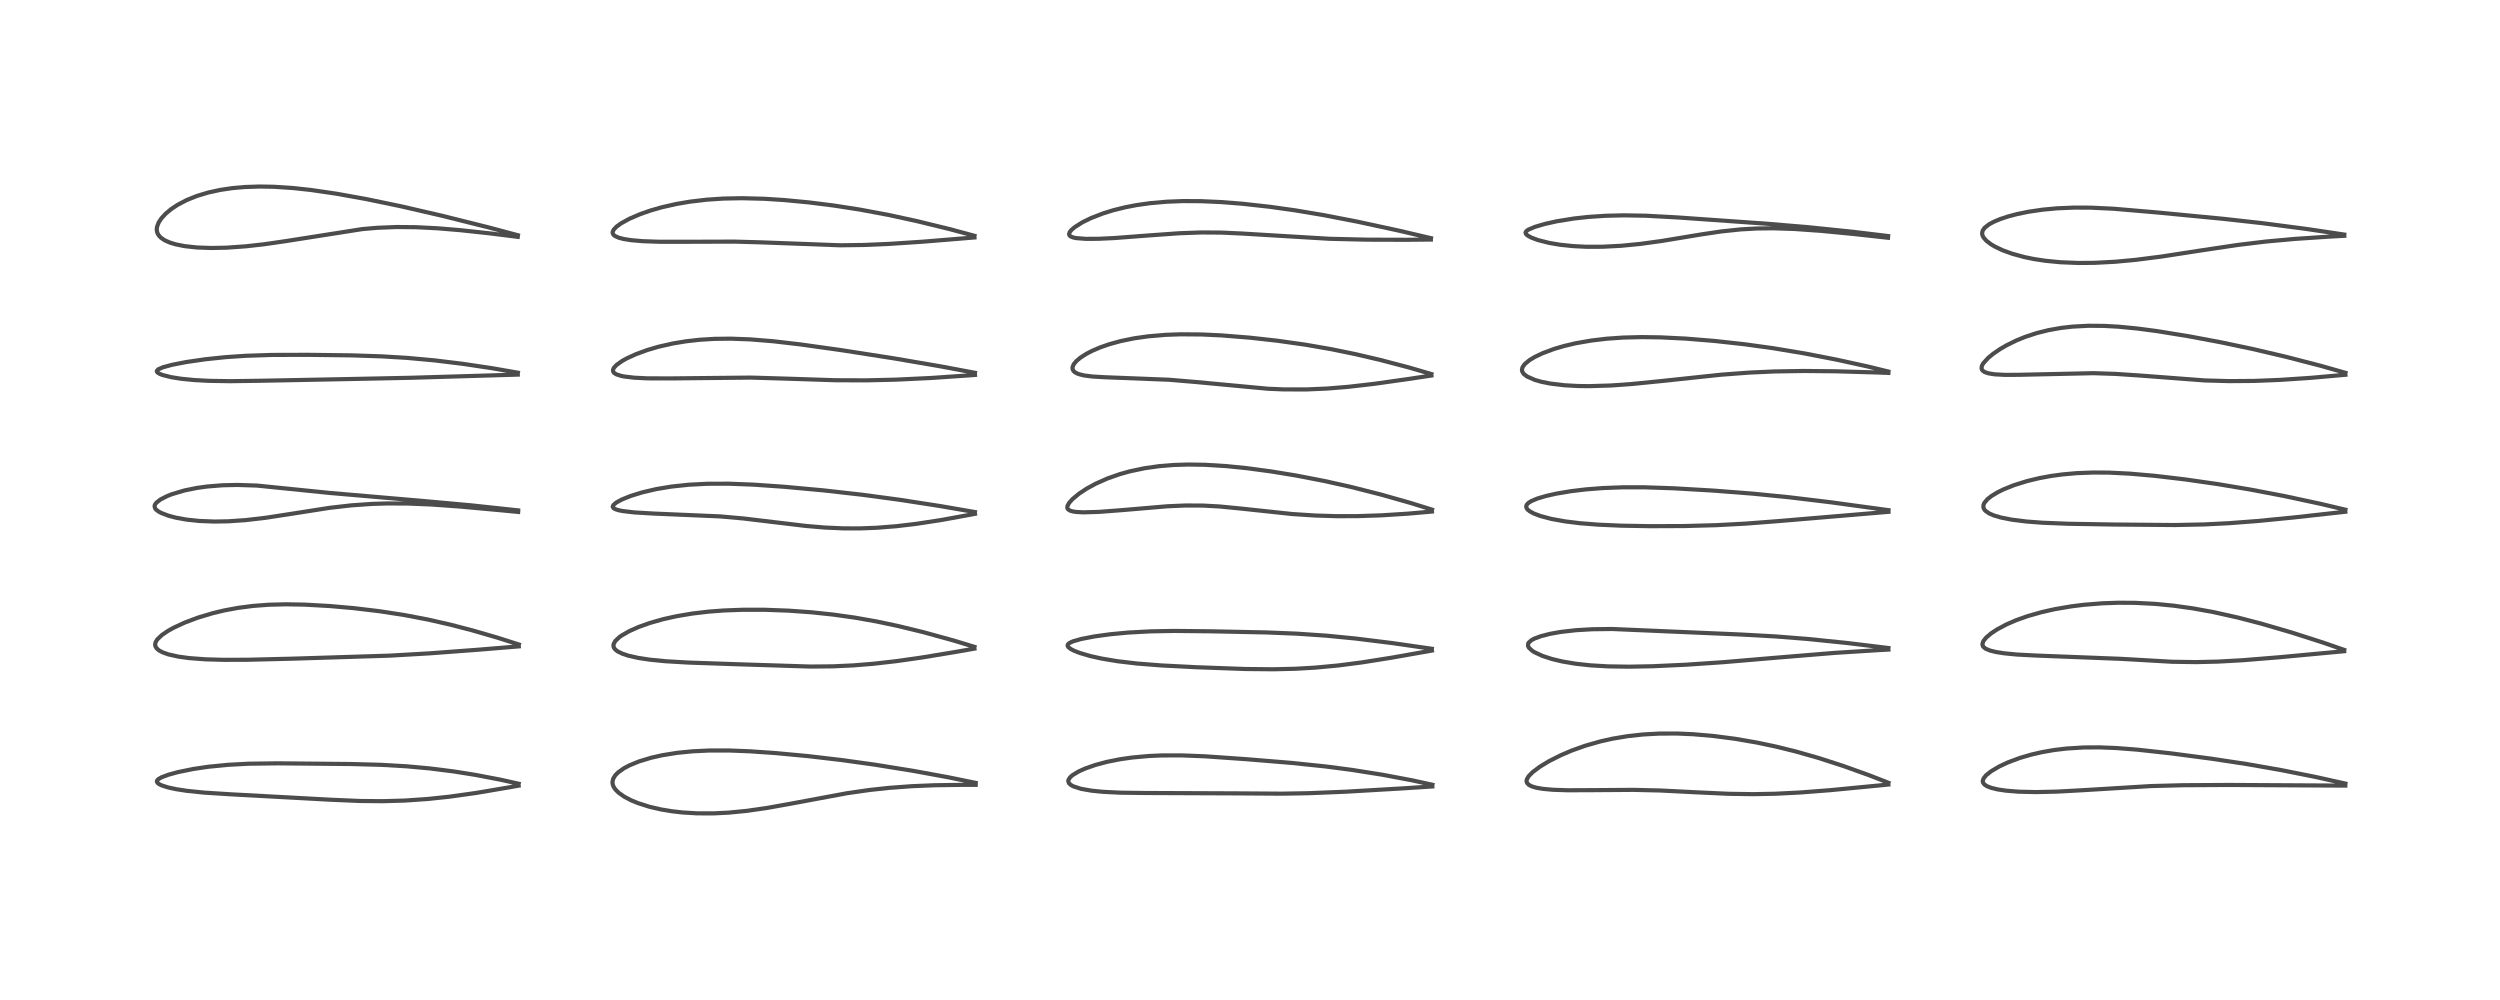 <?xml version="1.0" encoding="utf-8" standalone="no"?>
<!DOCTYPE svg PUBLIC "-//W3C//DTD SVG 1.1//EN"
  "http://www.w3.org/Graphics/SVG/1.1/DTD/svg11.dtd">
<!-- Created with matplotlib (https://matplotlib.org/) -->
<svg height="288pt" version="1.1" viewBox="0 0 720 288" width="720pt" xmlns="http://www.w3.org/2000/svg" xmlns:xlink="http://www.w3.org/1999/xlink">
 <defs>
  <style type="text/css">*{stroke-linecap:butt;stroke-linejoin:round;}</style>
 </defs>
 <g id="figure_1">
  <g id="patch_1">
   <path d="M 0 288 
L 720 288 
L 720 0 
L 0 0 
z
" style="fill:#ffffff;"/>
  </g>
  <g id="axes_1">
   <g id="line2d_1">
    <path clip-path="url(#pecf9fa4f4d)" d="M 149.38 225.719 
L 144.307 224.583 
L 137.1 223.199 
L 130.756 222.186 
L 123.827 221.311 
L 117.088 220.694 
L 109.75 220.271 
L 101.158 220.039 
L 79.974 219.839 
L 71.602 219.949 
L 65.577 220.271 
L 59.961 220.83 
L 55.661 221.467 
L 51.264 222.364 
L 48.523 223.112 
L 46.464 223.885 
L 45.521 224.457 
L 45.198 224.897 
L 45.212 225.222 
L 45.497 225.593 
L 45.901 225.872 
L 46.635 226.22 
L 48.419 226.786 
L 50.765 227.293 
L 53.901 227.771 
L 58.843 228.275 
L 66.323 228.752 
L 95.228 230.322 
L 103.79 230.686 
L 110.287 230.742 
L 116.6 230.56 
L 123.183 230.108 
L 129.372 229.453 
L 137.063 228.376 
L 146.6 226.762 
L 149.363 226.264 
L 149.363 226.264 
" style="fill:none;stroke:#000000;stroke-linecap:square;stroke-opacity:0.7;stroke-width:1.2;"/>
   </g>
   <g id="line2d_2">
    <path clip-path="url(#pecf9fa4f4d)" d="M 149.428 185.609 
L 143.149 183.611 
L 136.018 181.544 
L 129.707 179.902 
L 123.339 178.452 
L 116.548 177.15 
L 109.337 176.036 
L 101.893 175.148 
L 94.873 174.53 
L 87.678 174.132 
L 82.356 174.038 
L 77.39 174.165 
L 72.941 174.499 
L 68.541 175.068 
L 64.537 175.813 
L 61.354 176.573 
L 57.019 177.871 
L 53.246 179.288 
L 50.031 180.777 
L 48.419 181.672 
L 46.649 182.865 
L 45.296 184.152 
L 44.81 184.964 
L 44.677 185.623 
L 44.793 186.199 
L 45.112 186.711 
L 45.601 187.165 
L 46.048 187.466 
L 46.889 187.893 
L 48.498 188.463 
L 51.353 189.104 
L 54.498 189.534 
L 59.218 189.886 
L 64.492 190.034 
L 71.435 190.008 
L 84.267 189.695 
L 112.231 188.824 
L 123.675 188.165 
L 137.716 187.117 
L 149.41 186.157 
L 149.41 186.157 
" style="fill:none;stroke:#000000;stroke-linecap:square;stroke-opacity:0.7;stroke-width:1.2;"/>
   </g>
   <g id="line2d_3">
    <path clip-path="url(#pecf9fa4f4d)" d="M 149.228 146.988 
L 135.563 145.524 
L 121.159 144.218 
L 95.127 141.983 
L 74.032 139.846 
L 68.385 139.663 
L 64.1 139.756 
L 59.641 140.115 
L 56.689 140.526 
L 53.132 141.249 
L 49.541 142.315 
L 48.196 142.843 
L 46.275 143.815 
L 45.038 144.766 
L 44.618 145.36 
L 44.509 145.761 
L 44.662 146.393 
L 44.908 146.721 
L 45.685 147.331 
L 46.393 147.714 
L 48.48 148.514 
L 50.726 149.106 
L 53.74 149.649 
L 57.367 150.035 
L 61.756 150.207 
L 65.735 150.136 
L 70.669 149.8 
L 76.519 149.119 
L 83.86 147.987 
L 94.866 146.263 
L 101.192 145.539 
L 107.05 145.13 
L 111.581 144.991 
L 117.435 145.019 
L 124.239 145.297 
L 132.457 145.881 
L 144.429 146.974 
L 149.231 147.438 
L 149.231 147.438 
" style="fill:none;stroke:#000000;stroke-linecap:square;stroke-opacity:0.7;stroke-width:1.2;"/>
   </g>
   <g id="line2d_4">
    <path clip-path="url(#pecf9fa4f4d)" d="M 149.155 107.334 
L 141.744 106.048 
L 133.291 104.784 
L 125.089 103.783 
L 117.161 103.065 
L 109.949 102.632 
L 101.41 102.348 
L 88.686 102.188 
L 78.321 102.22 
L 70.746 102.469 
L 65.077 102.85 
L 59.21 103.456 
L 53.602 104.273 
L 49.626 105.049 
L 46.943 105.766 
L 45.544 106.381 
L 45.162 106.843 
L 45.165 106.973 
L 45.37 107.29 
L 45.972 107.669 
L 46.848 108.011 
L 49.338 108.633 
L 52.231 109.088 
L 55.895 109.451 
L 60.202 109.683 
L 66.293 109.78 
L 74.634 109.666 
L 100.656 109.162 
L 118.103 108.806 
L 149.121 107.888 
L 149.121 107.888 
" style="fill:none;stroke:#000000;stroke-linecap:square;stroke-opacity:0.7;stroke-width:1.2;"/>
   </g>
   <g id="line2d_5">
    <path clip-path="url(#pecf9fa4f4d)" d="M 149.153 67.747 
L 140.617 65.466 
L 127.247 62.126 
L 115.471 59.408 
L 105.39 57.317 
L 96.921 55.792 
L 89.55 54.713 
L 84.513 54.164 
L 78.849 53.79 
L 74.77 53.719 
L 70.425 53.863 
L 67.017 54.164 
L 63.46 54.687 
L 59.904 55.465 
L 56.663 56.451 
L 53.741 57.632 
L 51.131 59.002 
L 49.267 60.245 
L 47.735 61.523 
L 46.525 62.829 
L 45.708 64.055 
L 45.222 65.313 
L 45.136 66.187 
L 45.307 67.051 
L 45.721 67.805 
L 46.367 68.482 
L 47.479 69.224 
L 48.899 69.852 
L 50.563 70.363 
L 53.189 70.89 
L 56.787 71.279 
L 60.978 71.422 
L 65.298 71.327 
L 70.849 70.933 
L 76.088 70.344 
L 82.229 69.452 
L 104.319 65.98 
L 108.536 65.612 
L 114.201 65.381 
L 119.801 65.431 
L 126.05 65.749 
L 132.503 66.285 
L 141.186 67.222 
L 149.115 68.215 
L 149.115 68.215 
" style="fill:none;stroke:#000000;stroke-linecap:square;stroke-opacity:0.7;stroke-width:1.2;"/>
   </g>
   <g id="line2d_6">
    <path clip-path="url(#pecf9fa4f4d)" d="M 280.991 225.468 
L 272.957 223.828 
L 263.015 222.01 
L 251.951 220.226 
L 242.489 218.907 
L 232.72 217.761 
L 223.274 216.877 
L 215.943 216.373 
L 210.057 216.144 
L 204.201 216.147 
L 199.437 216.376 
L 195 216.82 
L 190.72 217.508 
L 187.539 218.227 
L 184.014 219.299 
L 181.284 220.42 
L 179.71 221.254 
L 178.037 222.434 
L 177.213 223.266 
L 176.59 224.282 
L 176.384 225.243 
L 176.49 226.023 
L 176.773 226.694 
L 177.317 227.466 
L 178.186 228.317 
L 179.851 229.483 
L 181.753 230.476 
L 183.663 231.27 
L 187.039 232.348 
L 190.296 233.104 
L 193.497 233.639 
L 196.632 233.994 
L 200.827 234.243 
L 205.587 234.251 
L 209.879 234.036 
L 215.05 233.53 
L 220.82 232.703 
L 227.564 231.494 
L 244.059 228.424 
L 250.504 227.504 
L 256.047 226.906 
L 262.603 226.423 
L 269.108 226.151 
L 277.887 226.027 
L 281.003 226.034 
L 281.003 226.034 
" style="fill:none;stroke:#000000;stroke-linecap:square;stroke-opacity:0.7;stroke-width:1.2;"/>
   </g>
   <g id="line2d_7">
    <path clip-path="url(#pecf9fa4f4d)" d="M 280.65 186.294 
L 274.594 184.456 
L 265.792 182.031 
L 258.603 180.28 
L 252.363 178.965 
L 246.188 177.876 
L 239.997 177.004 
L 233.739 176.341 
L 227.081 175.866 
L 220.241 175.616 
L 213.818 175.614 
L 208.481 175.815 
L 204.117 176.145 
L 199.396 176.701 
L 194.803 177.475 
L 191.055 178.309 
L 187.121 179.425 
L 183.896 180.579 
L 181.199 181.784 
L 178.983 183.061 
L 178.341 183.523 
L 177.208 184.602 
L 176.708 185.542 
L 176.677 186.114 
L 176.879 186.658 
L 177.247 187.11 
L 177.931 187.628 
L 179.338 188.306 
L 181.026 188.856 
L 183.878 189.494 
L 187.067 189.978 
L 191.591 190.43 
L 198.211 190.818 
L 212.899 191.32 
L 233.466 191.969 
L 239.936 191.902 
L 245.821 191.628 
L 251.433 191.174 
L 257.993 190.43 
L 265.514 189.358 
L 275.515 187.704 
L 280.633 186.805 
L 280.633 186.805 
" style="fill:none;stroke:#000000;stroke-linecap:square;stroke-opacity:0.7;stroke-width:1.2;"/>
   </g>
   <g id="line2d_8">
    <path clip-path="url(#pecf9fa4f4d)" d="M 280.774 147.471 
L 270.639 145.723 
L 258.984 143.921 
L 248.416 142.5 
L 237.267 141.24 
L 225.934 140.196 
L 217.027 139.578 
L 209.935 139.306 
L 203.763 139.322 
L 198.404 139.597 
L 193.32 140.138 
L 189.002 140.859 
L 185.006 141.79 
L 181.622 142.837 
L 179.021 143.891 
L 177.457 144.748 
L 176.603 145.507 
L 176.466 145.962 
L 176.708 146.351 
L 177.214 146.644 
L 178.157 146.945 
L 179.354 147.186 
L 182.739 147.582 
L 188.237 147.904 
L 207.385 148.723 
L 214.176 149.327 
L 222.873 150.371 
L 232.077 151.47 
L 237.546 151.933 
L 242.919 152.171 
L 247.67 152.18 
L 252.44 151.999 
L 258.148 151.548 
L 263.855 150.873 
L 271.096 149.762 
L 279.453 148.236 
L 280.789 147.976 
L 280.789 147.976 
" style="fill:none;stroke:#000000;stroke-linecap:square;stroke-opacity:0.7;stroke-width:1.2;"/>
   </g>
   <g id="line2d_9">
    <path clip-path="url(#pecf9fa4f4d)" d="M 280.79 107.368 
L 271.059 105.541 
L 257.546 103.225 
L 242.238 100.834 
L 230.546 99.195 
L 222.728 98.284 
L 216.102 97.742 
L 210.402 97.534 
L 205.768 97.59 
L 201.528 97.85 
L 197.626 98.287 
L 193.805 98.916 
L 189.657 99.857 
L 186.488 100.784 
L 183.094 102.026 
L 180.464 103.238 
L 179.189 103.95 
L 177.565 105.099 
L 176.791 105.938 
L 176.536 106.536 
L 176.603 107.049 
L 176.888 107.419 
L 177.525 107.818 
L 178.951 108.275 
L 179.651 108.417 
L 182.643 108.778 
L 186.503 108.963 
L 192.923 108.984 
L 216.328 108.747 
L 226.104 109.036 
L 240.647 109.508 
L 249.451 109.54 
L 258.021 109.339 
L 268.224 108.852 
L 279.304 108.097 
L 280.797 107.981 
L 280.797 107.981 
" style="fill:none;stroke:#000000;stroke-linecap:square;stroke-opacity:0.7;stroke-width:1.2;"/>
   </g>
   <g id="line2d_10">
    <path clip-path="url(#pecf9fa4f4d)" d="M 280.644 67.908 
L 273.421 65.964 
L 263.889 63.64 
L 255.858 61.897 
L 247.704 60.372 
L 240.274 59.215 
L 233.091 58.307 
L 225.873 57.616 
L 220.11 57.248 
L 213.654 57.082 
L 208.249 57.191 
L 203.523 57.508 
L 198.597 58.092 
L 194.81 58.74 
L 190.551 59.707 
L 187.368 60.622 
L 184.363 61.67 
L 181.242 63.016 
L 178.852 64.335 
L 177.574 65.262 
L 176.733 66.15 
L 176.445 66.794 
L 176.438 67.109 
L 176.675 67.605 
L 177.086 67.956 
L 178.152 68.446 
L 179.619 68.831 
L 181.78 69.173 
L 185.121 69.461 
L 189.821 69.625 
L 196.833 69.632 
L 211.489 69.585 
L 218.989 69.789 
L 241.985 70.644 
L 248.715 70.552 
L 256.218 70.234 
L 265.813 69.601 
L 280.646 68.388 
L 280.646 68.388 
" style="fill:none;stroke:#000000;stroke-linecap:square;stroke-opacity:0.7;stroke-width:1.2;"/>
   </g>
   <g id="line2d_11">
    <path clip-path="url(#pecf9fa4f4d)" d="M 412.535 226.008 
L 406.607 224.718 
L 398.197 223.134 
L 389.33 221.727 
L 381.764 220.737 
L 372.011 219.721 
L 358.962 218.647 
L 347.057 217.818 
L 340.333 217.553 
L 334.566 217.564 
L 330.979 217.721 
L 326.138 218.153 
L 322.609 218.656 
L 318.829 219.408 
L 315.557 220.279 
L 312.536 221.333 
L 310.652 222.181 
L 308.873 223.258 
L 308.182 223.871 
L 307.706 224.635 
L 307.658 224.995 
L 307.861 225.556 
L 308.367 226.042 
L 309.161 226.483 
L 311.354 227.183 
L 314.351 227.712 
L 317.648 228.044 
L 322.709 228.293 
L 329.979 228.383 
L 356.366 228.491 
L 369.157 228.578 
L 376.742 228.445 
L 387.553 228.011 
L 403.816 227.063 
L 412.513 226.497 
L 412.513 226.497 
" style="fill:none;stroke:#000000;stroke-linecap:square;stroke-opacity:0.7;stroke-width:1.2;"/>
   </g>
   <g id="line2d_12">
    <path clip-path="url(#pecf9fa4f4d)" d="M 412.374 186.845 
L 401.059 185.219 
L 390.408 183.896 
L 382.017 183.075 
L 373.545 182.496 
L 364.76 182.144 
L 348.966 181.818 
L 338.14 181.705 
L 331.335 181.829 
L 324.889 182.179 
L 319.74 182.665 
L 315.207 183.289 
L 311.39 184.028 
L 309.006 184.708 
L 307.962 185.198 
L 307.53 185.614 
L 307.473 185.996 
L 307.713 186.4 
L 308.387 186.92 
L 309.352 187.419 
L 310.915 188.033 
L 313.947 188.929 
L 317.173 189.65 
L 321.856 190.434 
L 327.481 191.097 
L 334.4 191.641 
L 344.654 192.167 
L 358.727 192.674 
L 366.705 192.752 
L 373.008 192.606 
L 378.675 192.283 
L 385.44 191.651 
L 392.25 190.77 
L 400.828 189.405 
L 412.391 187.359 
L 412.391 187.359 
" style="fill:none;stroke:#000000;stroke-linecap:square;stroke-opacity:0.7;stroke-width:1.2;"/>
   </g>
   <g id="line2d_13">
    <path clip-path="url(#pecf9fa4f4d)" d="M 412.42 146.774 
L 406.223 144.845 
L 397.739 142.436 
L 389.088 140.238 
L 381.424 138.526 
L 373.354 136.965 
L 366.25 135.798 
L 359.159 134.843 
L 353.228 134.241 
L 347.003 133.857 
L 342.201 133.783 
L 337.867 133.92 
L 333.84 134.253 
L 329.643 134.847 
L 325.329 135.761 
L 322.483 136.559 
L 318.941 137.804 
L 315.591 139.291 
L 312.968 140.722 
L 310.764 142.18 
L 308.892 143.732 
L 307.909 144.827 
L 307.42 145.731 
L 307.387 146.311 
L 307.559 146.647 
L 308.107 147.034 
L 308.978 147.299 
L 310.081 147.458 
L 312.025 147.552 
L 316.419 147.429 
L 323.241 146.907 
L 336.224 145.804 
L 341.5 145.58 
L 346.429 145.603 
L 351.221 145.863 
L 357.478 146.474 
L 372.185 148.044 
L 378.855 148.474 
L 384.909 148.656 
L 390.92 148.645 
L 397.87 148.414 
L 405.545 147.927 
L 412.402 147.327 
L 412.402 147.327 
" style="fill:none;stroke:#000000;stroke-linecap:square;stroke-opacity:0.7;stroke-width:1.2;"/>
   </g>
   <g id="line2d_14">
    <path clip-path="url(#pecf9fa4f4d)" d="M 412.241 107.723 
L 405.846 105.852 
L 397.488 103.658 
L 390.477 102.016 
L 383.485 100.579 
L 376.019 99.279 
L 367.817 98.121 
L 359.911 97.244 
L 351.723 96.59 
L 346.083 96.328 
L 340.003 96.28 
L 335.731 96.432 
L 330.667 96.861 
L 326.636 97.436 
L 322.719 98.241 
L 319.444 99.145 
L 316.786 100.074 
L 314.57 101.027 
L 312.902 101.891 
L 311.212 102.969 
L 310.057 103.924 
L 309.26 104.863 
L 308.885 105.741 
L 308.925 106.406 
L 309.244 106.928 
L 309.732 107.317 
L 310.589 107.716 
L 312.163 108.123 
L 314.604 108.438 
L 318.354 108.65 
L 336.691 109.369 
L 344.171 109.997 
L 365.148 111.957 
L 369.624 112.146 
L 376.233 112.161 
L 382.333 111.894 
L 388.33 111.401 
L 395.863 110.53 
L 405.418 109.179 
L 412.244 108.153 
L 412.244 108.153 
" style="fill:none;stroke:#000000;stroke-linecap:square;stroke-opacity:0.7;stroke-width:1.2;"/>
   </g>
   <g id="line2d_15">
    <path clip-path="url(#pecf9fa4f4d)" d="M 412.121 68.594 
L 403.004 66.451 
L 391.043 63.863 
L 381.181 61.951 
L 372.95 60.571 
L 365.701 59.553 
L 357.776 58.675 
L 351.626 58.193 
L 345.893 57.937 
L 340.751 57.909 
L 336.043 58.089 
L 331.25 58.511 
L 327.327 59.067 
L 324.085 59.691 
L 320.681 60.533 
L 317.763 61.433 
L 314.251 62.792 
L 311.745 64.015 
L 309.5 65.429 
L 308.541 66.255 
L 308.089 66.818 
L 307.889 67.44 
L 308.022 67.813 
L 308.331 68.086 
L 309.059 68.385 
L 309.954 68.574 
L 312.731 68.792 
L 316.371 68.775 
L 320.917 68.559 
L 330.965 67.794 
L 339.688 67.173 
L 345.958 66.946 
L 351.816 66.986 
L 357.805 67.263 
L 382.931 68.772 
L 393.865 69.025 
L 405.121 69.06 
L 412.093 68.991 
L 412.093 68.991 
" style="fill:none;stroke:#000000;stroke-linecap:square;stroke-opacity:0.7;stroke-width:1.2;"/>
   </g>
   <g id="line2d_16">
    <path clip-path="url(#pecf9fa4f4d)" d="M 543.871 225.44 
L 538.446 223.318 
L 530.832 220.586 
L 523.647 218.266 
L 517.107 216.405 
L 511.414 215.001 
L 505.978 213.855 
L 499.75 212.78 
L 493.506 211.965 
L 487.624 211.457 
L 483.14 211.26 
L 478.025 211.265 
L 473.156 211.529 
L 468.723 212.017 
L 464.399 212.743 
L 460.9 213.528 
L 456.561 214.767 
L 452.696 216.145 
L 449.545 217.486 
L 446.132 219.206 
L 443.472 220.818 
L 441.397 222.379 
L 440.252 223.551 
L 439.746 224.41 
L 439.643 224.901 
L 439.766 225.454 
L 440.269 226.012 
L 441.177 226.485 
L 442.389 226.848 
L 444.295 227.184 
L 447.22 227.453 
L 451.508 227.597 
L 458.968 227.564 
L 470.37 227.481 
L 478.227 227.664 
L 488.286 228.173 
L 497.854 228.615 
L 504.893 228.718 
L 511.266 228.598 
L 518.552 228.231 
L 527.15 227.565 
L 541.395 226.189 
L 543.851 225.94 
L 543.851 225.94 
" style="fill:none;stroke:#000000;stroke-linecap:square;stroke-opacity:0.7;stroke-width:1.2;"/>
   </g>
   <g id="line2d_17">
    <path clip-path="url(#pecf9fa4f4d)" d="M 543.862 186.627 
L 531.869 185.172 
L 520.473 184.009 
L 511.322 183.291 
L 501.327 182.738 
L 464.255 181.149 
L 458.6 181.219 
L 453.886 181.496 
L 449.482 181.999 
L 446.42 182.543 
L 443.781 183.216 
L 441.866 183.936 
L 441.022 184.399 
L 440.27 185.077 
L 440.107 185.372 
L 440.079 186.054 
L 440.335 186.552 
L 441.274 187.419 
L 441.937 187.84 
L 444.231 188.903 
L 446.935 189.785 
L 449.911 190.498 
L 453.79 191.155 
L 458.112 191.624 
L 463.151 191.916 
L 469.221 192.005 
L 475.976 191.877 
L 485.557 191.437 
L 496.326 190.708 
L 511.532 189.415 
L 528.477 188.023 
L 541.244 187.22 
L 543.862 187.083 
L 543.862 187.083 
" style="fill:none;stroke:#000000;stroke-linecap:square;stroke-opacity:0.7;stroke-width:1.2;"/>
   </g>
   <g id="line2d_18">
    <path clip-path="url(#pecf9fa4f4d)" d="M 543.891 146.93 
L 527.333 144.666 
L 515.348 143.22 
L 504.898 142.179 
L 493.415 141.288 
L 481.921 140.622 
L 473.577 140.343 
L 467.482 140.341 
L 461.646 140.558 
L 456.725 140.943 
L 452.411 141.462 
L 448.171 142.178 
L 445.206 142.849 
L 442.763 143.58 
L 441.051 144.296 
L 440.227 144.805 
L 439.704 145.344 
L 439.532 145.891 
L 439.69 146.41 
L 439.982 146.778 
L 440.615 147.281 
L 441.762 147.897 
L 443.622 148.604 
L 446.792 149.446 
L 450.811 150.171 
L 455.147 150.698 
L 460.39 151.108 
L 466.981 151.396 
L 475.294 151.54 
L 485.043 151.5 
L 494.252 151.252 
L 502.752 150.801 
L 512.012 150.089 
L 543.884 147.406 
L 543.884 147.406 
" style="fill:none;stroke:#000000;stroke-linecap:square;stroke-opacity:0.7;stroke-width:1.2;"/>
   </g>
   <g id="line2d_19">
    <path clip-path="url(#pecf9fa4f4d)" d="M 543.842 107.004 
L 537.972 105.563 
L 529.053 103.606 
L 519.812 101.809 
L 510.724 100.292 
L 502.464 99.148 
L 493.755 98.189 
L 485.478 97.517 
L 478.208 97.159 
L 472.818 97.083 
L 467.529 97.214 
L 462.77 97.544 
L 458.239 98.082 
L 453.831 98.853 
L 450.542 99.623 
L 447.633 100.474 
L 444.241 101.737 
L 442.039 102.788 
L 440.49 103.723 
L 439.089 104.895 
L 438.47 105.798 
L 438.318 106.517 
L 438.395 106.958 
L 438.711 107.524 
L 438.881 107.719 
L 439.823 108.445 
L 442.033 109.419 
L 443.911 109.953 
L 446.512 110.471 
L 450.491 110.95 
L 454.49 111.172 
L 457.715 111.211 
L 463.967 111.019 
L 469.898 110.598 
L 478.339 109.754 
L 495.696 107.91 
L 503.909 107.297 
L 511.065 106.976 
L 519.527 106.84 
L 528.609 106.928 
L 540.352 107.268 
L 543.856 107.4 
L 543.856 107.4 
" style="fill:none;stroke:#000000;stroke-linecap:square;stroke-opacity:0.7;stroke-width:1.2;"/>
   </g>
   <g id="line2d_20">
    <path clip-path="url(#pecf9fa4f4d)" d="M 543.777 67.981 
L 533.289 66.718 
L 520.32 65.391 
L 508.406 64.398 
L 482.989 62.612 
L 473.985 62.126 
L 467.698 62.018 
L 462.454 62.141 
L 457.524 62.465 
L 453.262 62.933 
L 448.408 63.718 
L 444.856 64.509 
L 442.075 65.33 
L 440.216 66.114 
L 439.603 66.543 
L 439.351 66.981 
L 439.451 67.359 
L 439.956 67.842 
L 441.047 68.437 
L 442.917 69.135 
L 446.196 69.967 
L 449.355 70.496 
L 453.104 70.884 
L 456.826 71.067 
L 461.487 71.064 
L 466.918 70.784 
L 472.509 70.233 
L 478.574 69.399 
L 490.019 67.502 
L 495.757 66.651 
L 501.359 66.06 
L 506.066 65.799 
L 510.706 65.75 
L 516.8 65.946 
L 524.39 66.478 
L 533.938 67.397 
L 543.742 68.478 
L 543.742 68.478 
" style="fill:none;stroke:#000000;stroke-linecap:square;stroke-opacity:0.7;stroke-width:1.2;"/>
   </g>
   <g id="line2d_21">
    <path clip-path="url(#pecf9fa4f4d)" d="M 675.474 225.672 
L 666.76 223.738 
L 656.942 221.78 
L 647.031 220.043 
L 636.746 218.482 
L 625.087 216.95 
L 615.475 215.896 
L 609.492 215.432 
L 604.671 215.243 
L 600.168 215.269 
L 595.264 215.568 
L 591.67 215.993 
L 588.18 216.596 
L 584.967 217.335 
L 581.726 218.285 
L 578.31 219.557 
L 575.774 220.741 
L 573.446 222.119 
L 571.992 223.286 
L 571.285 224.156 
L 571.029 224.908 
L 571.079 225.313 
L 571.441 225.874 
L 572.211 226.405 
L 573.471 226.901 
L 575.328 227.352 
L 577.675 227.706 
L 581.357 228.007 
L 586.363 228.122 
L 592.438 227.984 
L 599.806 227.581 
L 619.46 226.387 
L 628.736 226.143 
L 641.893 226.067 
L 665.789 226.202 
L 675.449 226.255 
L 675.449 226.255 
" style="fill:none;stroke:#000000;stroke-linecap:square;stroke-opacity:0.7;stroke-width:1.2;"/>
   </g>
   <g id="line2d_22">
    <path clip-path="url(#pecf9fa4f4d)" d="M 675.13 187.168 
L 668.981 185.043 
L 660.087 182.189 
L 651.246 179.605 
L 644.498 177.851 
L 637.556 176.301 
L 631.645 175.225 
L 625.994 174.432 
L 620.795 173.924 
L 614.905 173.618 
L 610.102 173.587 
L 605.491 173.748 
L 600.181 174.175 
L 596.657 174.611 
L 591.831 175.431 
L 588.068 176.274 
L 583.974 177.438 
L 580.641 178.625 
L 577.847 179.838 
L 575.128 181.293 
L 573.451 182.406 
L 572.036 183.604 
L 571.203 184.641 
L 570.916 185.566 
L 571.113 186.19 
L 571.813 186.804 
L 573.1 187.348 
L 574.779 187.768 
L 577.133 188.145 
L 580.874 188.509 
L 586.512 188.802 
L 610.813 189.742 
L 625.57 190.586 
L 632.54 190.687 
L 638.745 190.54 
L 645.784 190.151 
L 656.034 189.324 
L 675.128 187.549 
L 675.128 187.549 
" style="fill:none;stroke:#000000;stroke-linecap:square;stroke-opacity:0.7;stroke-width:1.2;"/>
   </g>
   <g id="line2d_23">
    <path clip-path="url(#pecf9fa4f4d)" d="M 675.467 146.794 
L 668.39 145.118 
L 657.797 142.846 
L 647.925 140.963 
L 638.686 139.418 
L 629.352 138.076 
L 620.672 137.047 
L 613.365 136.406 
L 607.358 136.113 
L 602.923 136.082 
L 598.056 136.269 
L 594.001 136.631 
L 590.725 137.077 
L 587.387 137.689 
L 583.805 138.548 
L 580 139.739 
L 577.018 140.939 
L 575.243 141.817 
L 573.531 142.858 
L 572.389 143.761 
L 571.493 144.826 
L 571.225 145.48 
L 571.235 146.215 
L 571.515 146.785 
L 571.789 147.099 
L 572.918 147.882 
L 574.225 148.445 
L 576.219 149.038 
L 579.47 149.68 
L 583.649 150.199 
L 588.249 150.548 
L 595.662 150.843 
L 608.718 151.062 
L 626.408 151.21 
L 634.791 151.036 
L 641.821 150.686 
L 650.055 150.061 
L 660.558 149.033 
L 675.459 147.377 
L 675.459 147.377 
" style="fill:none;stroke:#000000;stroke-linecap:square;stroke-opacity:0.7;stroke-width:1.2;"/>
   </g>
   <g id="line2d_24">
    <path clip-path="url(#pecf9fa4f4d)" d="M 675.491 107.368 
L 668.424 105.365 
L 658.358 102.757 
L 648.749 100.506 
L 639.614 98.584 
L 630.377 96.847 
L 621.418 95.389 
L 615.534 94.61 
L 610.17 94.091 
L 605.931 93.856 
L 601.503 93.82 
L 596.853 94.065 
L 593.537 94.447 
L 589.981 95.079 
L 586.613 95.918 
L 583.249 97.022 
L 580.82 98.008 
L 578.009 99.381 
L 576.077 100.499 
L 574.047 101.879 
L 572.574 103.089 
L 571.161 104.653 
L 570.749 105.452 
L 570.692 106.211 
L 570.932 106.677 
L 571.544 107.135 
L 572.622 107.512 
L 574.425 107.804 
L 577.484 107.967 
L 581.678 107.94 
L 602.938 107.475 
L 609.336 107.686 
L 616.506 108.167 
L 634.926 109.564 
L 641.969 109.761 
L 649.172 109.705 
L 656.536 109.415 
L 665.444 108.823 
L 675.479 107.933 
L 675.479 107.933 
" style="fill:none;stroke:#000000;stroke-linecap:square;stroke-opacity:0.7;stroke-width:1.2;"/>
   </g>
   <g id="line2d_25">
    <path clip-path="url(#pecf9fa4f4d)" d="M 675.157 67.556 
L 664.007 65.904 
L 651.534 64.271 
L 640.341 63.023 
L 621.254 61.189 
L 608.723 60.116 
L 602.204 59.807 
L 597.355 59.786 
L 592.427 59.996 
L 588.262 60.385 
L 584.212 60.98 
L 580.906 61.658 
L 578.305 62.347 
L 576.048 63.098 
L 574.19 63.88 
L 572.803 64.635 
L 571.566 65.611 
L 571.002 66.422 
L 570.842 67.245 
L 570.994 67.903 
L 571.262 68.406 
L 572.071 69.33 
L 573.366 70.325 
L 574.414 70.955 
L 576.692 72.049 
L 579.503 73.077 
L 583.114 74.06 
L 585.827 74.612 
L 589.073 75.104 
L 593.377 75.524 
L 598.552 75.735 
L 603.229 75.696 
L 609.127 75.388 
L 615.076 74.835 
L 622.612 73.87 
L 633.825 72.135 
L 644.414 70.549 
L 652.552 69.566 
L 660.829 68.812 
L 670.536 68.165 
L 675.156 67.912 
L 675.156 67.912 
" style="fill:none;stroke:#000000;stroke-linecap:square;stroke-opacity:0.7;stroke-width:1.2;"/>
   </g>
  </g>
 </g>
 <defs>
  <clipPath id="pecf9fa4f4d">
   <rect height="262.08" width="694.08" x="12.96" y="12.96"/>
  </clipPath>
 </defs>
</svg>
